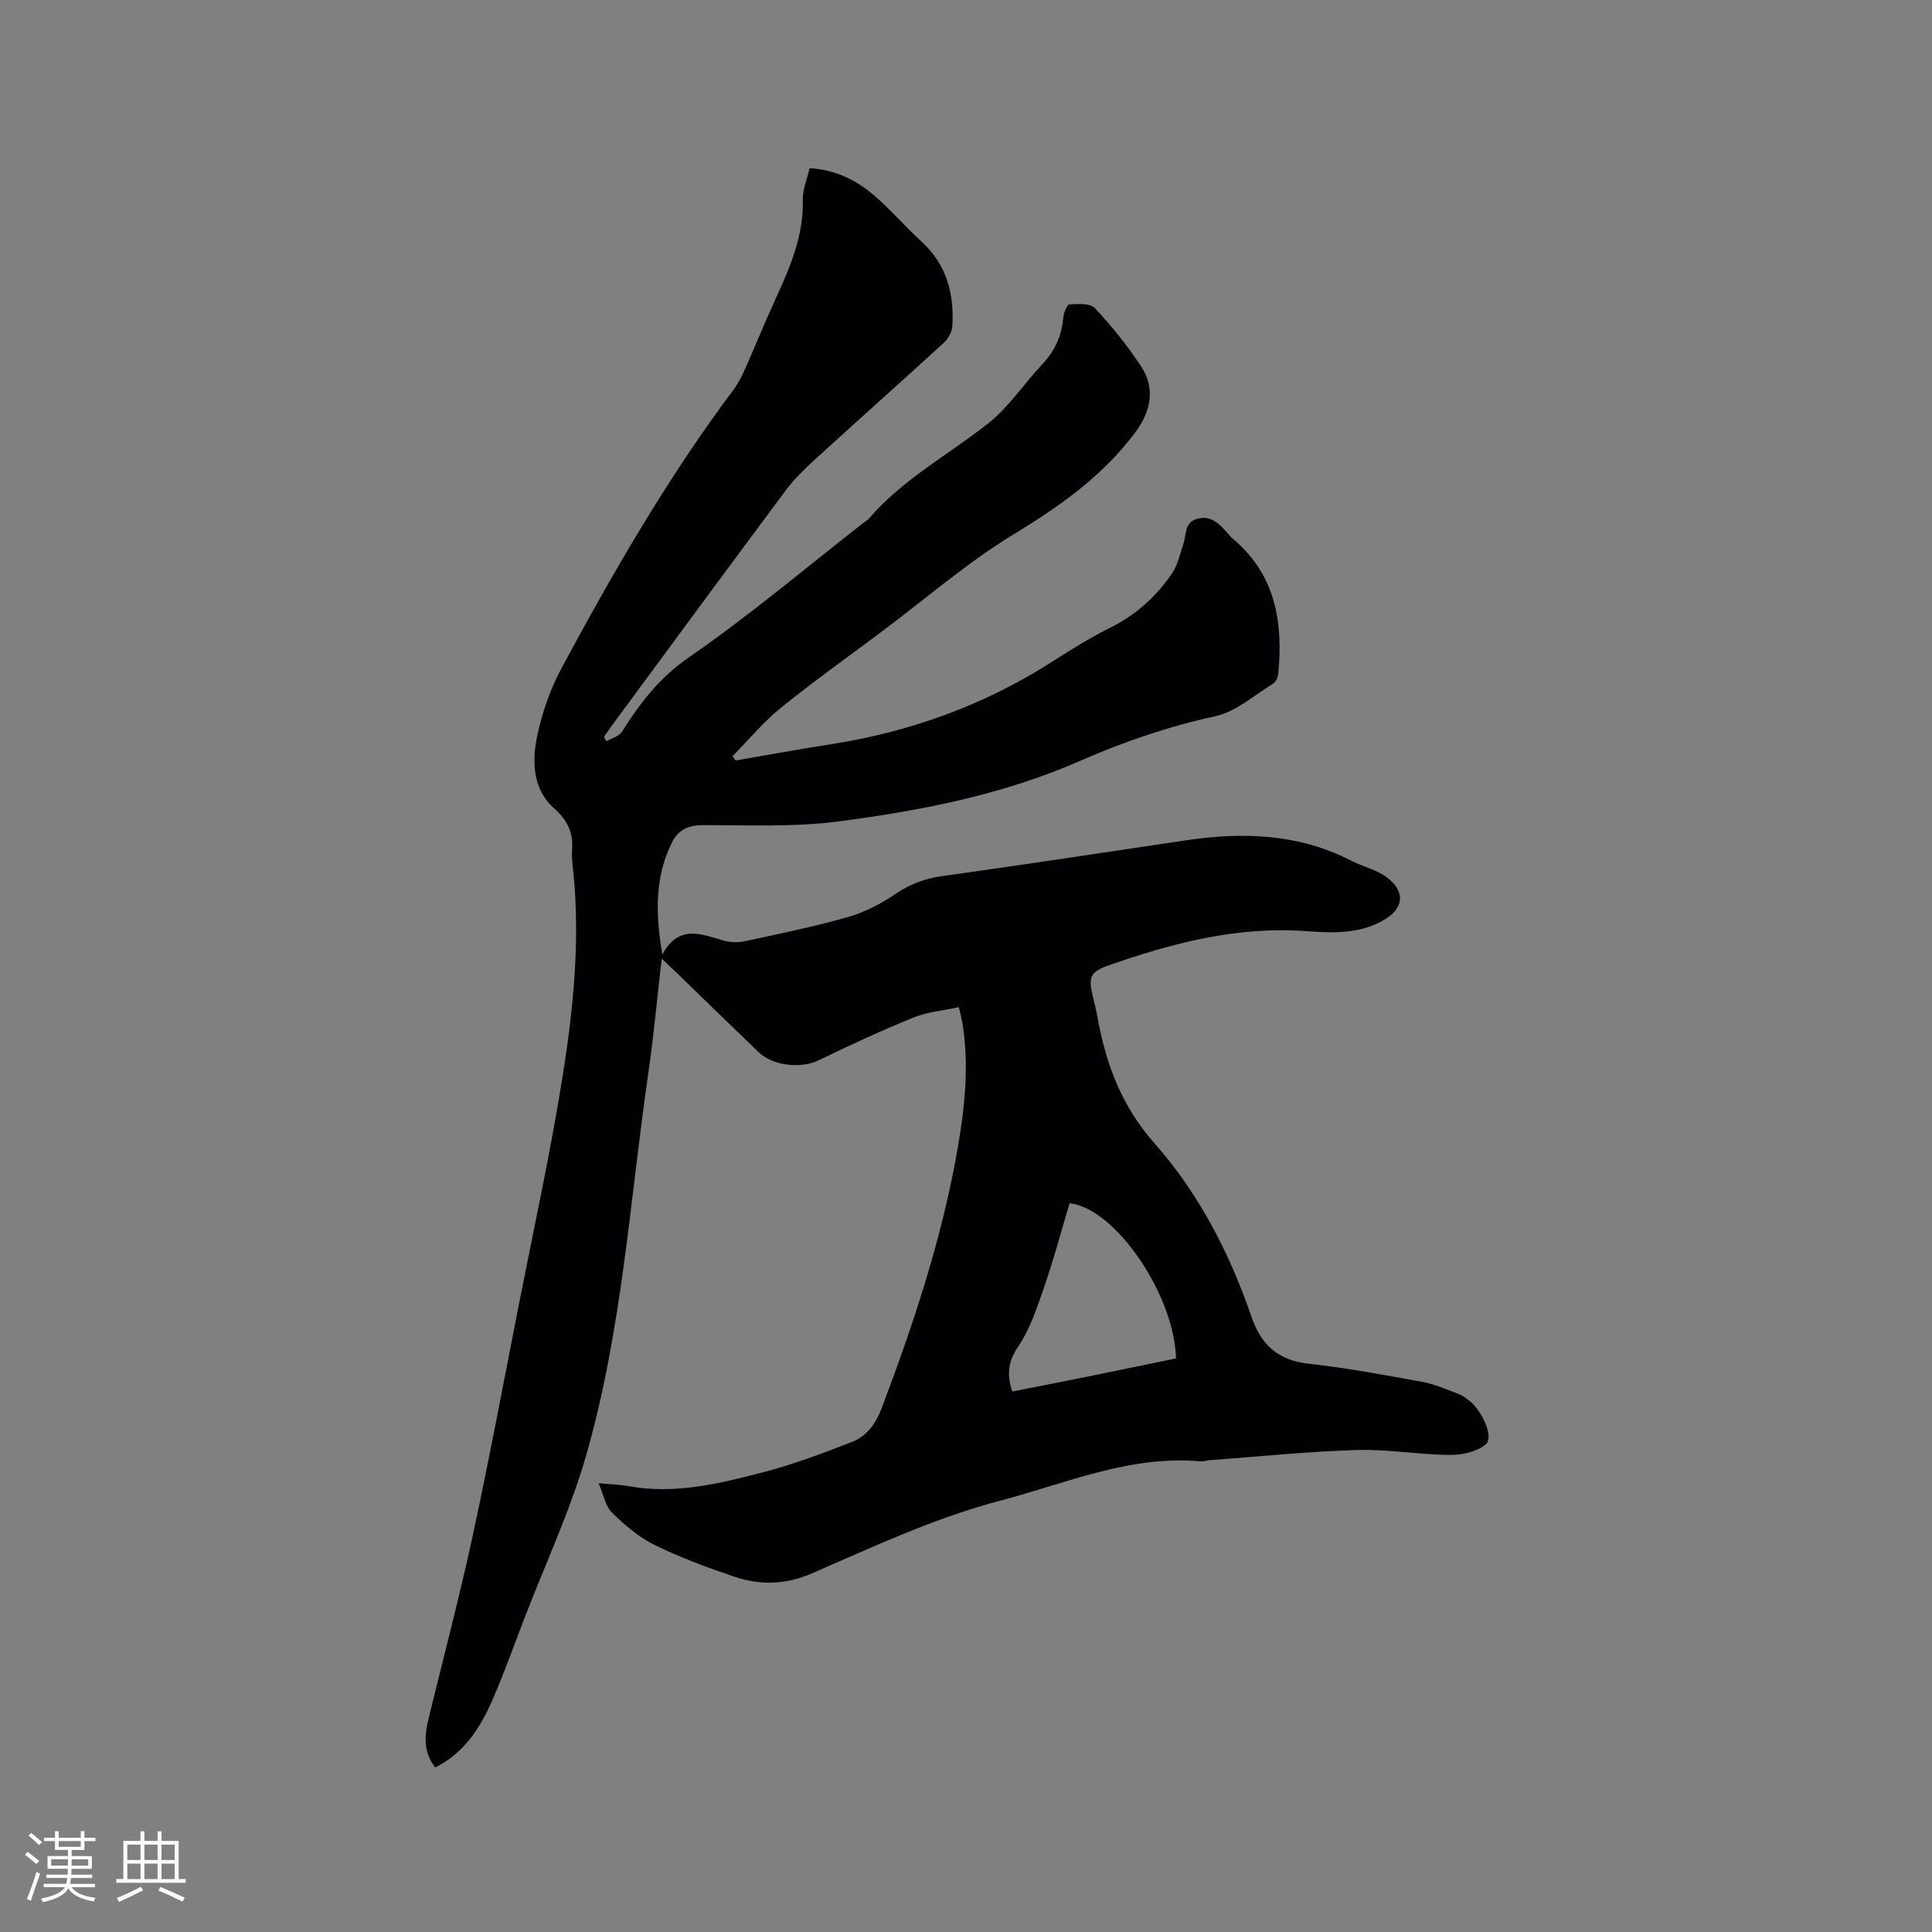 <svg enable-background="new 0 0 400 400" viewBox="0 0 400 400" xmlns="http://www.w3.org/2000/svg"><rect x="0" y="0" width="400" height="400" fill="#808080" stroke="none"/><path d="m90.1 365.94c-2.48-3.22-2.23-6.61-1.37-10.12 3.09-12.65 6.41-25.24 9.16-37.96 3.42-15.83 6.39-31.75 9.51-47.64 3.08-15.69 6.52-31.33 9.04-47.11 2.24-14 3.69-28.16 2.28-42.41-.16-1.58-.4-3.19-.28-4.76.27-3.62-.95-6.11-3.81-8.67-4.3-3.85-4.52-9.59-3.43-14.8 1.02-4.9 2.74-9.83 5.11-14.23 10.7-19.88 21.98-39.42 35.55-57.54 1-1.34 1.77-2.89 2.45-4.43 2.11-4.74 4.04-9.56 6.21-14.27 3.02-6.57 5.88-13.11 5.69-20.61-.05-2.14.9-4.3 1.42-6.57 5.33.32 9.66 2.46 13.38 5.67 3.44 2.97 6.42 6.46 9.78 9.53 5.19 4.75 6.79 10.77 6.38 17.47-.07 1.19-.83 2.62-1.72 3.44-8.83 8.09-17.78 16.04-26.63 24.11-2.17 1.98-4.33 4.06-6.08 6.4-12.03 16.15-23.96 32.38-35.91 48.58-.62.84-1.2 1.72-1.8 2.58.18.29.36.58.54.87 1.09-.64 2.6-1.01 3.19-1.95 3.75-6 7.84-11.27 13.98-15.5 12.35-8.53 23.86-18.28 35.72-27.53.5-.39 1.08-.72 1.49-1.19 6.97-8.06 16.31-13.09 24.54-19.55 4.33-3.4 7.48-8.26 11.3-12.33 2.58-2.74 4.02-5.85 4.34-9.59.09-1.01.76-2.77 1.24-2.8 1.79-.1 4.34-.29 5.31.76 3.53 3.78 6.83 7.86 9.65 12.19 2.97 4.57 1.88 9.36-1.41 13.72-6.78 8.97-15.57 15.16-25.11 20.96-9.55 5.81-18.11 13.26-27.1 19.99-7.04 5.27-14.22 10.38-21.06 15.91-3.64 2.95-6.68 6.64-9.99 10 .21.3.42.59.63.89 6.5-1.11 12.98-2.31 19.49-3.32 16.66-2.58 32.15-8.17 46.36-17.32 3.83-2.46 7.73-4.86 11.8-6.89 5.28-2.63 9.45-6.42 12.71-11.2 1.2-1.76 1.67-4.04 2.36-6.12.64-1.92.17-4.45 2.86-5.19s4.4.85 6 2.66c.49.56.98 1.13 1.54 1.61 8.67 7.38 10.25 17.12 9.25 27.71-.07.75-.46 1.77-1.03 2.12-3.94 2.41-7.71 5.83-12 6.77-9.69 2.13-18.89 5.25-27.95 9.23-15.94 7-32.95 10.32-50.07 12.56-9.29 1.21-18.82.74-28.24.77-2.94.01-4.97 1.05-6.2 3.49-3.68 7.3-3.45 14.98-2.04 23.3 3.43-6.4 8.17-4.17 12.86-2.85 1.36.38 2.96.37 4.34.07 7.13-1.55 14.3-3 21.31-5.01 3.49-1 6.89-2.8 9.91-4.85 3-2.03 6.04-3.12 9.6-3.61 16.78-2.34 33.54-4.89 50.3-7.39 11.85-1.77 23.41-1.41 34.36 4.23 2.43 1.25 5.28 1.86 7.39 3.48 3.94 3.01 3.37 6.54-.94 8.93-5.01 2.78-10.49 2.55-15.85 2.15-14.18-1.04-27.53 2.43-40.68 7.02-4.13 1.44-4.44 2.43-3.43 6.68.32 1.34.66 2.68.9 4.03 1.76 9.74 4.94 18.41 11.87 26.25 9.12 10.32 15.53 22.7 20.03 35.86 1.99 5.82 5.53 9.04 11.87 9.73 7.88.86 15.71 2.33 23.52 3.76 2.56.47 5.03 1.57 7.49 2.5.87.33 1.66.94 2.39 1.54 2.61 2.13 4.92 7.49 3.26 8.88-1.84 1.54-4.91 2.22-7.44 2.2-6.45-.06-12.9-1.22-19.33-1.02-10.15.31-20.28 1.36-30.42 2.11-.63.05-1.27.29-1.89.24-14.61-1.32-27.78 4.54-41.44 8.13-13.61 3.57-26.25 9.53-39.06 15.08-5.42 2.35-10.72 2.46-16.06.65-5.61-1.9-11.2-3.96-16.5-6.57-3.25-1.6-6.17-4.12-8.79-6.68-1.34-1.31-1.7-3.63-2.76-6.09 2.65.25 4.44.29 6.19.61 9.58 1.75 18.79-.52 27.9-2.88 6.21-1.61 12.26-3.91 18.26-6.23 3.14-1.21 5.01-3.75 6.28-7.1 6.56-17.36 12.39-34.92 15.62-53.25 1.53-8.7 2.5-17.42 1.1-26.23-.16-1.02-.44-2.02-.77-3.48-3.31.73-6.54.99-9.4 2.15-6.64 2.7-13.17 5.72-19.62 8.85-3.58 1.74-9.4 1.23-12.45-1.69-5.51-5.28-10.97-10.63-16.45-15.94-1.04-1-2.09-1.99-3.6-3.42-.96 8.28-1.65 15.93-2.75 23.53-3.84 26.5-5.46 53.41-12.88 79.27-3.31 11.55-8.48 22.56-12.81 33.81-2.09 5.43-4.05 10.92-6.34 16.27-2.57 6-5.89 11.49-12.12 14.59zm131.34-116.83c-1.68 5.63-3.22 11.44-5.17 17.1-1.51 4.36-2.98 8.93-5.53 12.69-2.15 3.18-2.24 5.83-1.17 9.2 5.76-1.14 11.36-2.22 16.95-3.36 5.67-1.15 11.34-2.34 16.96-3.5-.31-13.03-12.46-31.05-22.04-32.13z" fill="#010103"/><g fill="#fcfbfa"><path d="m5.17 384 .55-.58c.85.61 1.65 1.24 2.4 1.87l-.59.64c-.83-.73-1.62-1.38-2.36-1.93m1.22 9.53-.82-.34c.71-1.76 1.37-3.64 1.98-5.63.24.13.5.25.76.36-.6 1.67-1.24 3.54-1.92 5.61m-.5-13.5.57-.54c.56.44 1.31 1.06 2.26 1.87l-.64.64c-.68-.66-1.41-1.32-2.19-1.97m3.25.46h2.24v-1.36h.77v1.36h4.57v-1.36h.76v1.36h2.28v.69h-2.28v1.84h-2.64v1.26h4.18v2.64h-4.21c0 .45-.02.86-.05 1.21h4.32v.69h-4.38c-.04.34-.1.75-.19 1.22h5.15v.69h-4.82c.87 1.19 2.51 1.92 4.93 2.19-.17.31-.3.57-.37.76-2.77-.49-4.52-1.41-5.26-2.76-.56 1.26-2.3 2.23-5.24 2.9-.12-.24-.26-.48-.43-.72 2.73-.55 4.38-1.34 4.96-2.38h-4.38v-.69h4.65c.1-.38.17-.79.21-1.22h-4.32v-.69h4.4c.03-.34.05-.75.05-1.21h-4.2v-2.64h4.23v-1.26h-2.69v-1.84h-2.24zm1.46 4.46v1.29h3.45c.01-.4.02-.57.01-.53v-.32-.45h-3.46zm1.55-2.59h4.57v-1.19h-4.57zm6.11 2.59h-3.42v.77c-.01.19-.01.37-.02.53h3.44z"/><path d="m32.63 379.16h.82v1.98h3.54v7.89h1.46v.78h-14.37v-.78h1.46v-7.89h3.54v-1.98h.82v1.98h2.73zm-3.49 11.48.5.73c-1.61.82-3.28 1.63-5 2.41-.13-.27-.28-.55-.44-.82 1.75-.72 3.4-1.49 4.94-2.32m-2.78-5.55h2.73v-3.18h-2.73zm0 3.95h2.73v-3.2h-2.73zm3.54-3.95h2.73v-3.18h-2.73zm0 3.95h2.73v-3.2h-2.73zm7.89 4.68c-1.84-.92-3.51-1.7-5.02-2.32l.45-.73c1.89.8 3.57 1.55 5.04 2.23zm-1.62-11.81h-2.73v3.18h2.73zm-2.73 7.13h2.73v-3.2h-2.73z"/></g></svg>